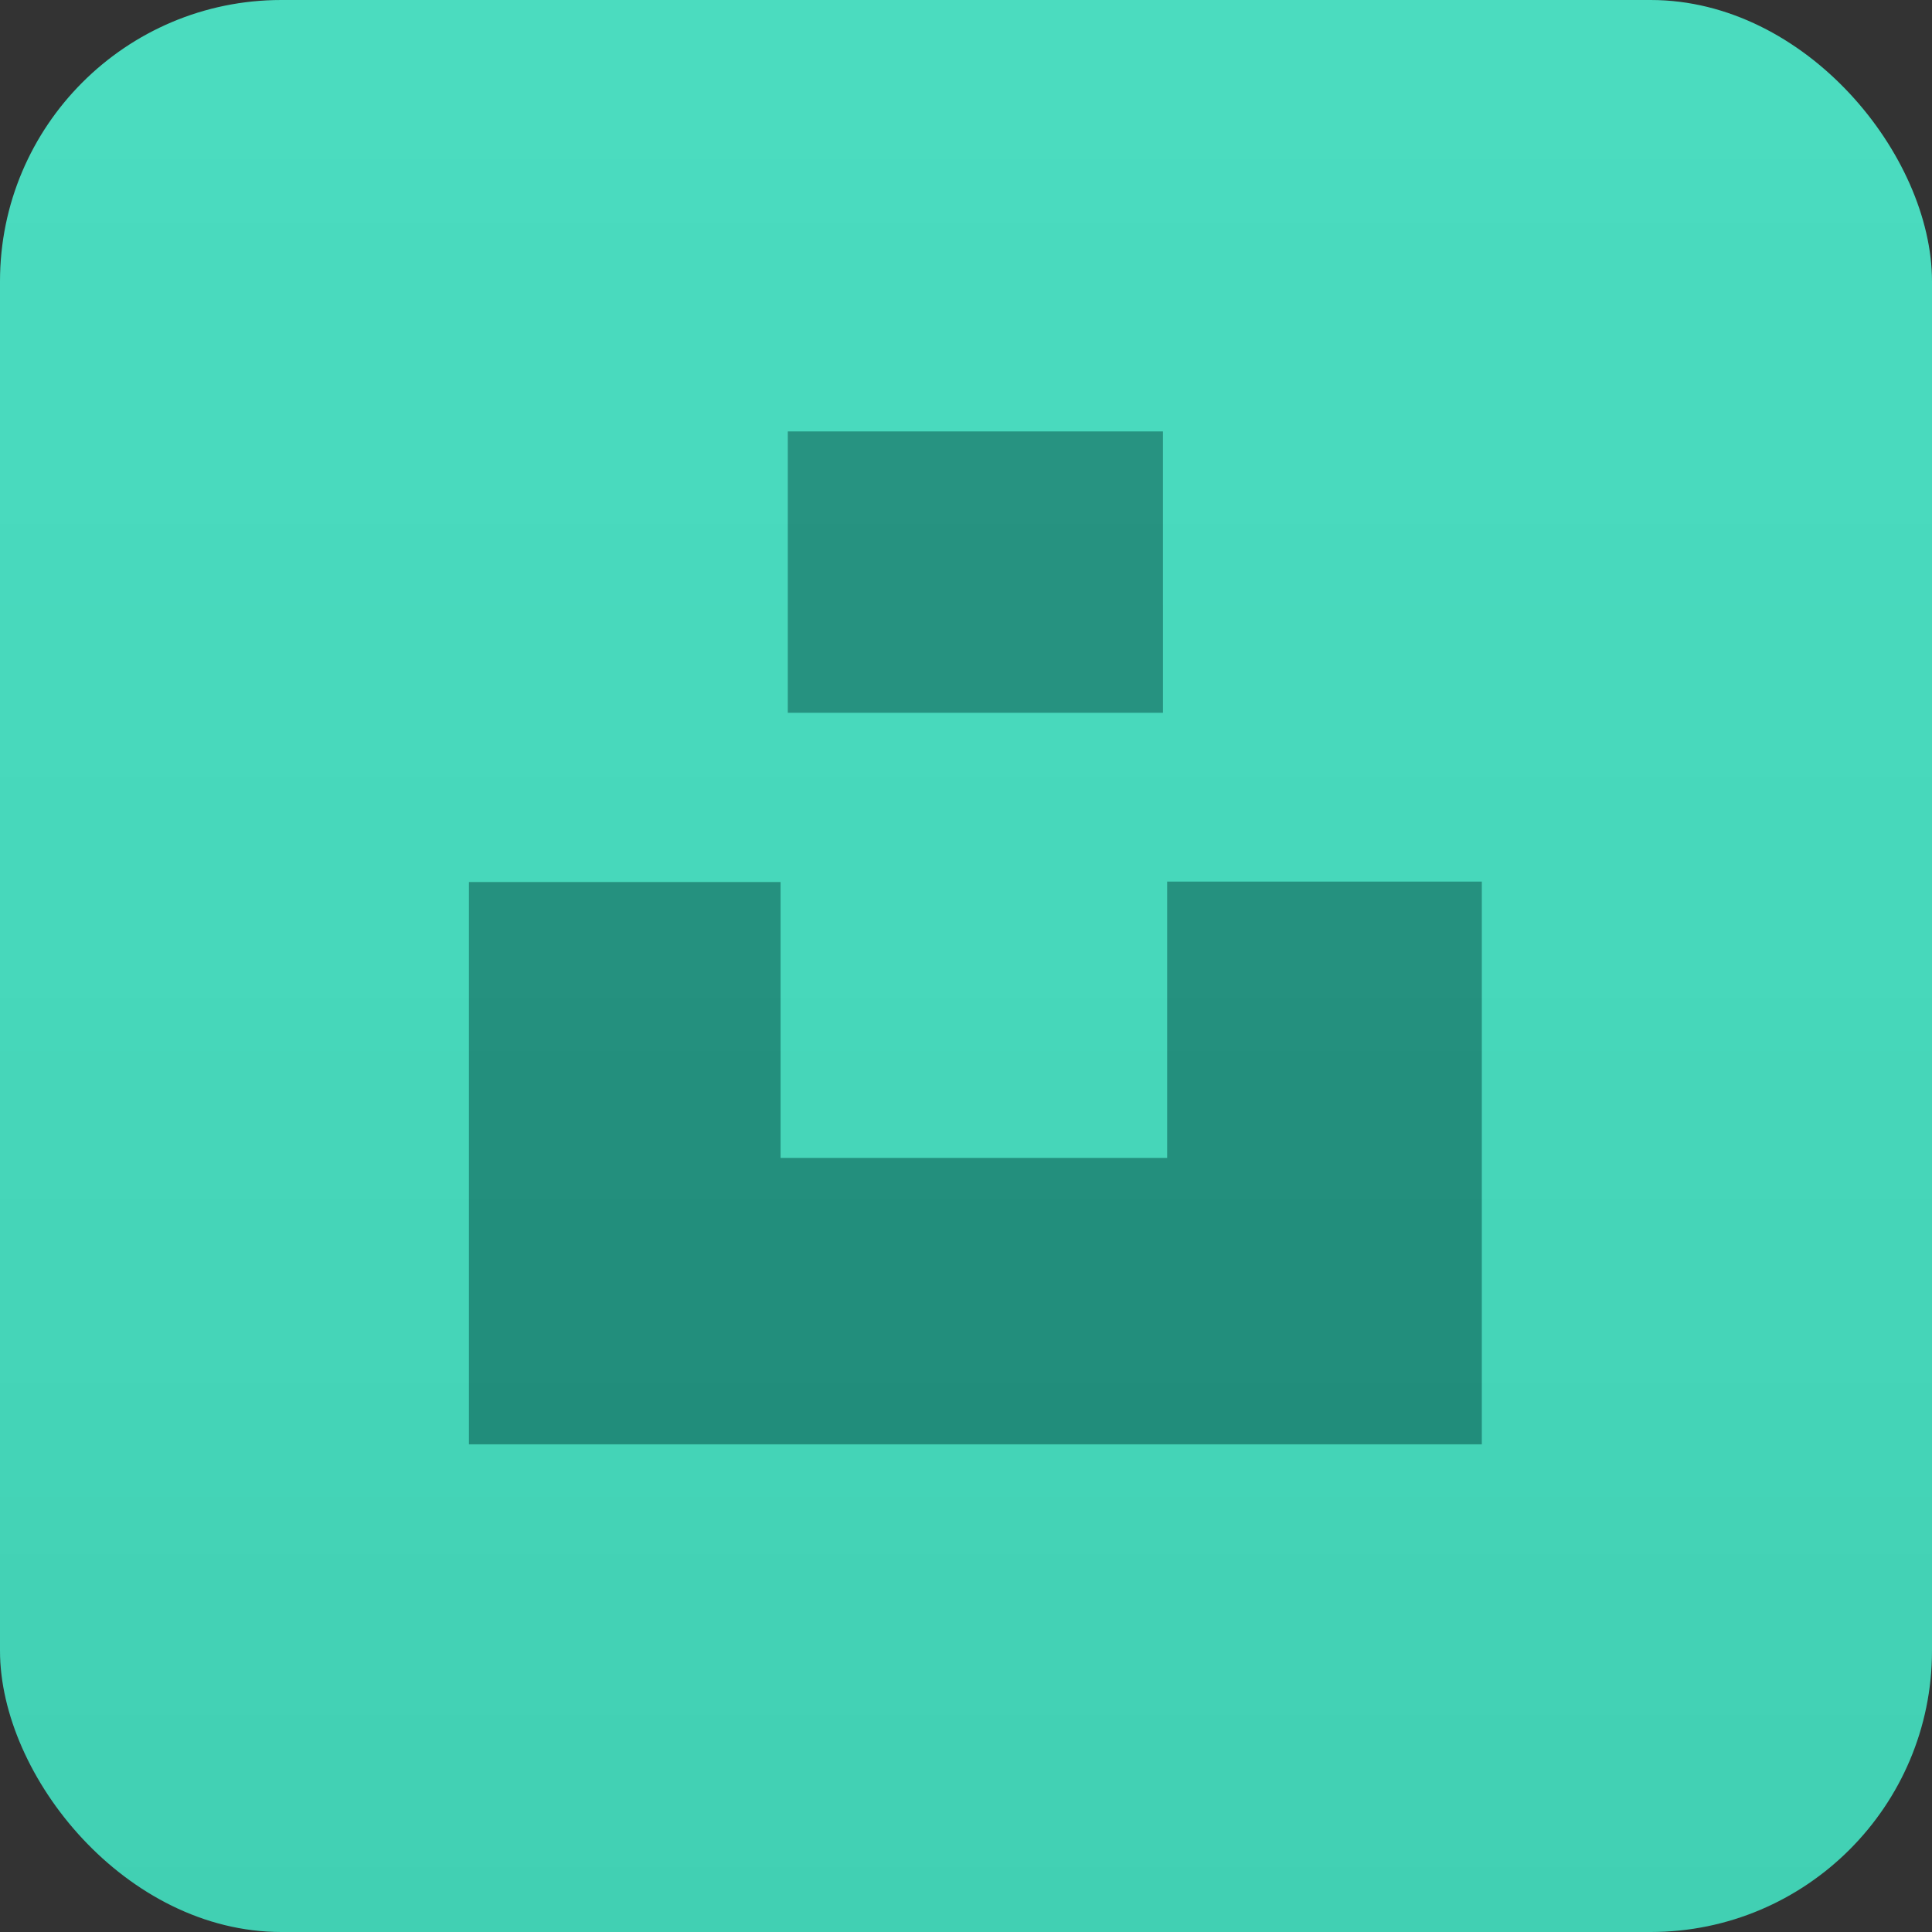 <?xml version="1.0" encoding="UTF-8"?>
<svg width="103px" height="103px" viewBox="0 0 103 103" version="1.1" xmlns="http://www.w3.org/2000/svg" xmlns:xlink="http://www.w3.org/1999/xlink">
    <rect x="0" y="0" width="103" height="103" fill="#333333" stroke="none"/>
    <!-- Generator: Sketch 57.1 (83088) - https://sketch.com -->
    <title>1_Unsplash</title>
    <desc>Created with Sketch.</desc>
    <defs>
        <linearGradient x1="50%" y1="0%" x2="50%" y2="100%" id="linearGradient-1">
            <stop stop-color="#FFFFFF" stop-opacity="0.071" offset="0%"></stop>
            <stop stop-color="#000000" stop-opacity="0.105" offset="100%"></stop>
        </linearGradient>
    </defs>
    <g id="Page-1" stroke="none" stroke-width="1" fill="none" fill-rule="evenodd">
        <g id="Home-Copy-5" transform="translate(-97, -297)">
            <g id="1_Unsplash" transform="translate(97, 297)">
                <rect id="Rectangle-Copy-4" fill="#44DBBD" x="0" y="0" width="103" height="103" rx="15"></rect>
                <g id="Group-3" opacity="0.779" transform="translate(25, 23)" fill="#167C6B">
                    <polygon id="Fill-1" points="37.225 24 37.225 38.731 16.615 38.731 16.615 24.023 0 24.023 0 54 54 54 54 24"></polygon>
                    <polygon id="Fill-2" points="17 15 37 15 37 0 17 0"></polygon>
                </g>
                <rect id="Rectangle-Copy-4" fill="url(#linearGradient-1)" opacity="0.504" x="0" y="0" width="103" height="103" rx="15"></rect>
            </g>
        </g>
    </g>
</svg>